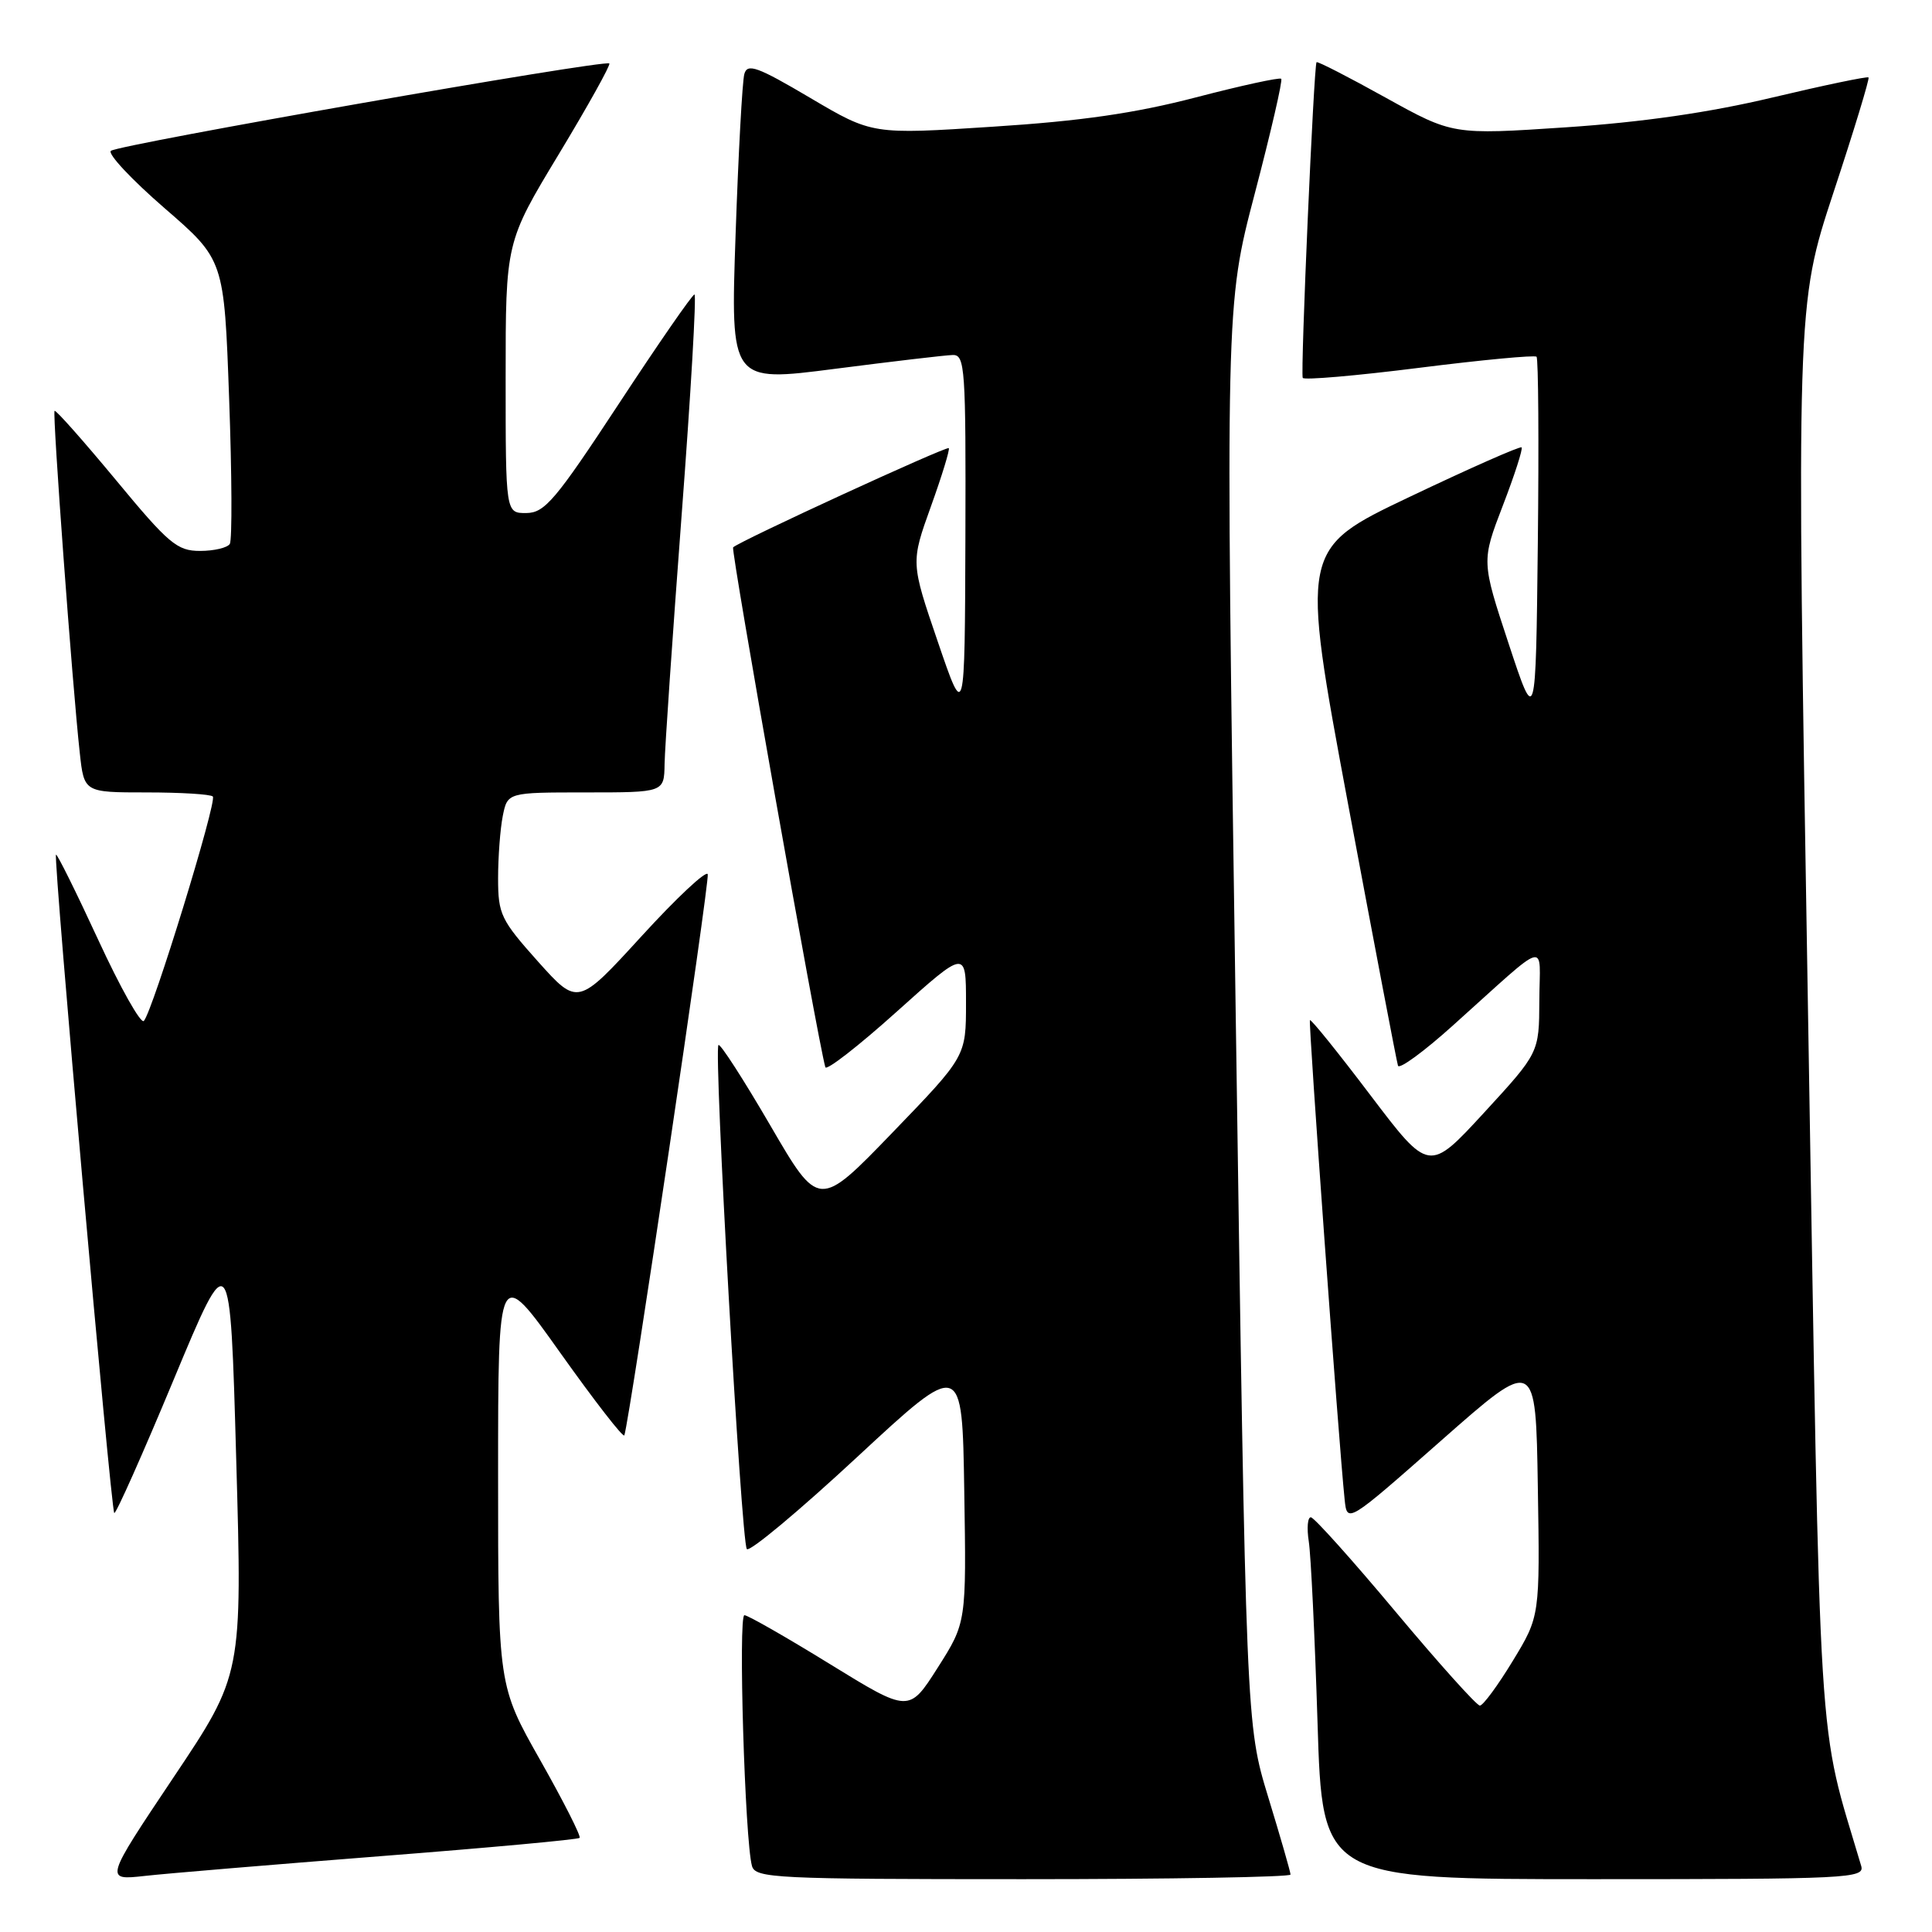<?xml version="1.0" encoding="UTF-8" standalone="no"?>
<!DOCTYPE svg PUBLIC "-//W3C//DTD SVG 1.1//EN" "http://www.w3.org/Graphics/SVG/1.1/DTD/svg11.dtd" >
<svg xmlns="http://www.w3.org/2000/svg" xmlns:xlink="http://www.w3.org/1999/xlink" version="1.1" viewBox="0 0 256 256">
 <g >
 <path fill="currentColor"
d=" M 50.45 245.95 C 64.73 244.84 76.58 243.75 76.80 243.53 C 77.02 243.32 74.67 238.69 71.60 233.26 C 66.00 223.37 66.00 223.37 66.00 195.51 C 66.00 167.66 66.00 167.66 74.25 179.27 C 78.79 185.65 82.60 190.57 82.73 190.19 C 83.46 187.95 94.06 116.67 93.78 115.84 C 93.59 115.28 89.64 118.98 85.00 124.06 C 76.56 133.29 76.56 133.29 71.28 127.40 C 66.37 121.90 66.00 121.15 66.00 116.38 C 66.00 113.56 66.28 109.84 66.62 108.12 C 67.25 105.00 67.25 105.00 77.62 105.00 C 88.00 105.00 88.00 105.00 88.06 101.25 C 88.09 99.19 89.11 84.34 90.32 68.25 C 91.54 52.16 92.30 39.01 92.02 39.02 C 91.73 39.03 87.22 45.55 82.00 53.50 C 73.61 66.27 72.18 67.96 69.75 67.98 C 67.00 68.00 67.00 68.00 67.00 50.05 C 67.00 32.09 67.00 32.09 74.05 20.42 C 77.92 14.01 80.93 8.60 80.74 8.41 C 80.18 7.85 15.59 19.17 14.69 19.99 C 14.25 20.39 17.44 23.80 21.79 27.57 C 29.70 34.42 29.70 34.42 30.36 52.78 C 30.73 62.88 30.77 71.56 30.45 72.07 C 30.14 72.58 28.36 73.00 26.51 73.00 C 23.47 73.00 22.36 72.07 15.33 63.57 C 11.03 58.39 7.39 54.28 7.23 54.44 C 6.93 54.74 9.58 90.78 10.57 99.75 C 11.14 105.00 11.14 105.00 19.41 105.00 C 23.95 105.00 27.91 105.24 28.20 105.54 C 28.80 106.13 20.22 134.04 19.06 135.28 C 18.66 135.71 15.94 130.87 13.01 124.52 C 10.08 118.18 7.56 113.10 7.42 113.25 C 7.04 113.63 14.69 200.03 15.14 200.48 C 15.34 200.68 18.88 192.74 23.00 182.84 C 30.50 164.84 30.50 164.84 31.30 193.37 C 32.11 221.90 32.11 221.90 22.98 235.53 C 13.86 249.16 13.86 249.16 19.18 248.57 C 22.11 248.24 36.18 247.07 50.45 245.95 Z  M 171.00 248.39 C 171.00 248.05 169.67 243.44 168.05 238.14 C 165.11 228.50 165.11 228.50 163.74 134.50 C 162.37 40.50 162.37 40.50 166.26 25.66 C 168.40 17.50 169.98 10.65 169.77 10.44 C 169.56 10.23 164.46 11.34 158.44 12.91 C 150.41 15.00 143.26 16.04 131.54 16.79 C 115.58 17.83 115.58 17.83 107.34 12.96 C 100.35 8.83 99.03 8.36 98.63 9.80 C 98.36 10.73 97.84 20.31 97.47 31.08 C 96.79 50.66 96.79 50.66 110.65 48.87 C 118.27 47.89 125.29 47.06 126.25 47.04 C 127.87 47.00 127.99 48.78 127.92 71.25 C 127.84 95.50 127.84 95.50 124.26 85.02 C 120.68 74.54 120.68 74.54 123.35 67.11 C 124.82 63.03 125.88 59.55 125.72 59.38 C 125.42 59.08 97.94 71.72 97.14 72.53 C 96.82 72.85 108.28 137.48 109.36 141.41 C 109.50 141.91 113.75 138.61 118.80 134.07 C 128.00 125.81 128.00 125.81 128.00 132.90 C 128.00 139.98 128.00 139.98 118.25 150.08 C 108.50 160.18 108.50 160.18 102.06 149.11 C 98.52 143.03 95.43 138.24 95.20 138.47 C 94.55 139.12 98.22 204.41 98.96 205.26 C 99.33 205.68 105.89 200.20 113.56 193.08 C 127.50 180.15 127.50 180.15 127.77 197.58 C 128.05 215.00 128.05 215.00 124.25 220.98 C 120.45 226.95 120.45 226.95 109.97 220.50 C 104.21 216.95 99.12 214.04 98.64 214.02 C 97.80 214.00 98.70 243.88 99.64 247.25 C 100.10 248.87 102.68 249.00 135.57 249.00 C 155.06 249.00 171.00 248.72 171.00 248.39 Z  M 246.62 247.25 C 240.75 227.44 241.27 235.80 239.57 134.00 C 238.01 40.50 238.01 40.50 242.94 25.52 C 245.66 17.29 247.75 10.42 247.59 10.26 C 247.43 10.10 241.72 11.29 234.90 12.91 C 226.52 14.91 217.63 16.19 207.50 16.87 C 192.50 17.87 192.50 17.87 183.59 12.93 C 178.70 10.21 174.58 8.10 174.45 8.24 C 174.09 8.64 172.30 49.42 172.62 50.07 C 172.77 50.39 179.71 49.79 188.03 48.74 C 196.36 47.69 203.36 47.03 203.60 47.27 C 203.84 47.51 203.92 58.61 203.77 71.94 C 203.50 96.18 203.50 96.18 199.90 85.28 C 196.30 74.37 196.30 74.37 199.13 67.00 C 200.69 62.95 201.81 59.47 201.62 59.28 C 201.43 59.09 194.76 62.04 186.80 65.83 C 172.32 72.72 172.32 72.72 178.62 106.50 C 182.09 125.07 185.07 140.70 185.24 141.21 C 185.41 141.73 188.69 139.33 192.52 135.88 C 205.54 124.20 204.00 124.64 203.97 132.58 C 203.94 139.50 203.94 139.50 196.65 147.43 C 189.35 155.36 189.35 155.36 181.58 145.11 C 177.31 139.47 173.71 135.00 173.57 135.18 C 173.36 135.47 177.39 191.25 178.17 198.68 C 178.50 201.87 178.50 201.87 191.00 190.85 C 203.50 179.83 203.50 179.83 203.77 197.00 C 204.05 214.16 204.05 214.16 200.45 220.08 C 198.47 223.34 196.51 226.00 196.09 226.00 C 195.67 226.00 190.64 220.40 184.91 213.55 C 179.19 206.71 174.14 201.08 173.70 201.05 C 173.27 201.02 173.14 202.46 173.42 204.25 C 173.70 206.04 174.22 216.84 174.58 228.25 C 175.22 249.00 175.22 249.00 211.18 249.00 C 244.95 249.00 247.10 248.89 246.62 247.25 Z "/>
</g>
</svg>